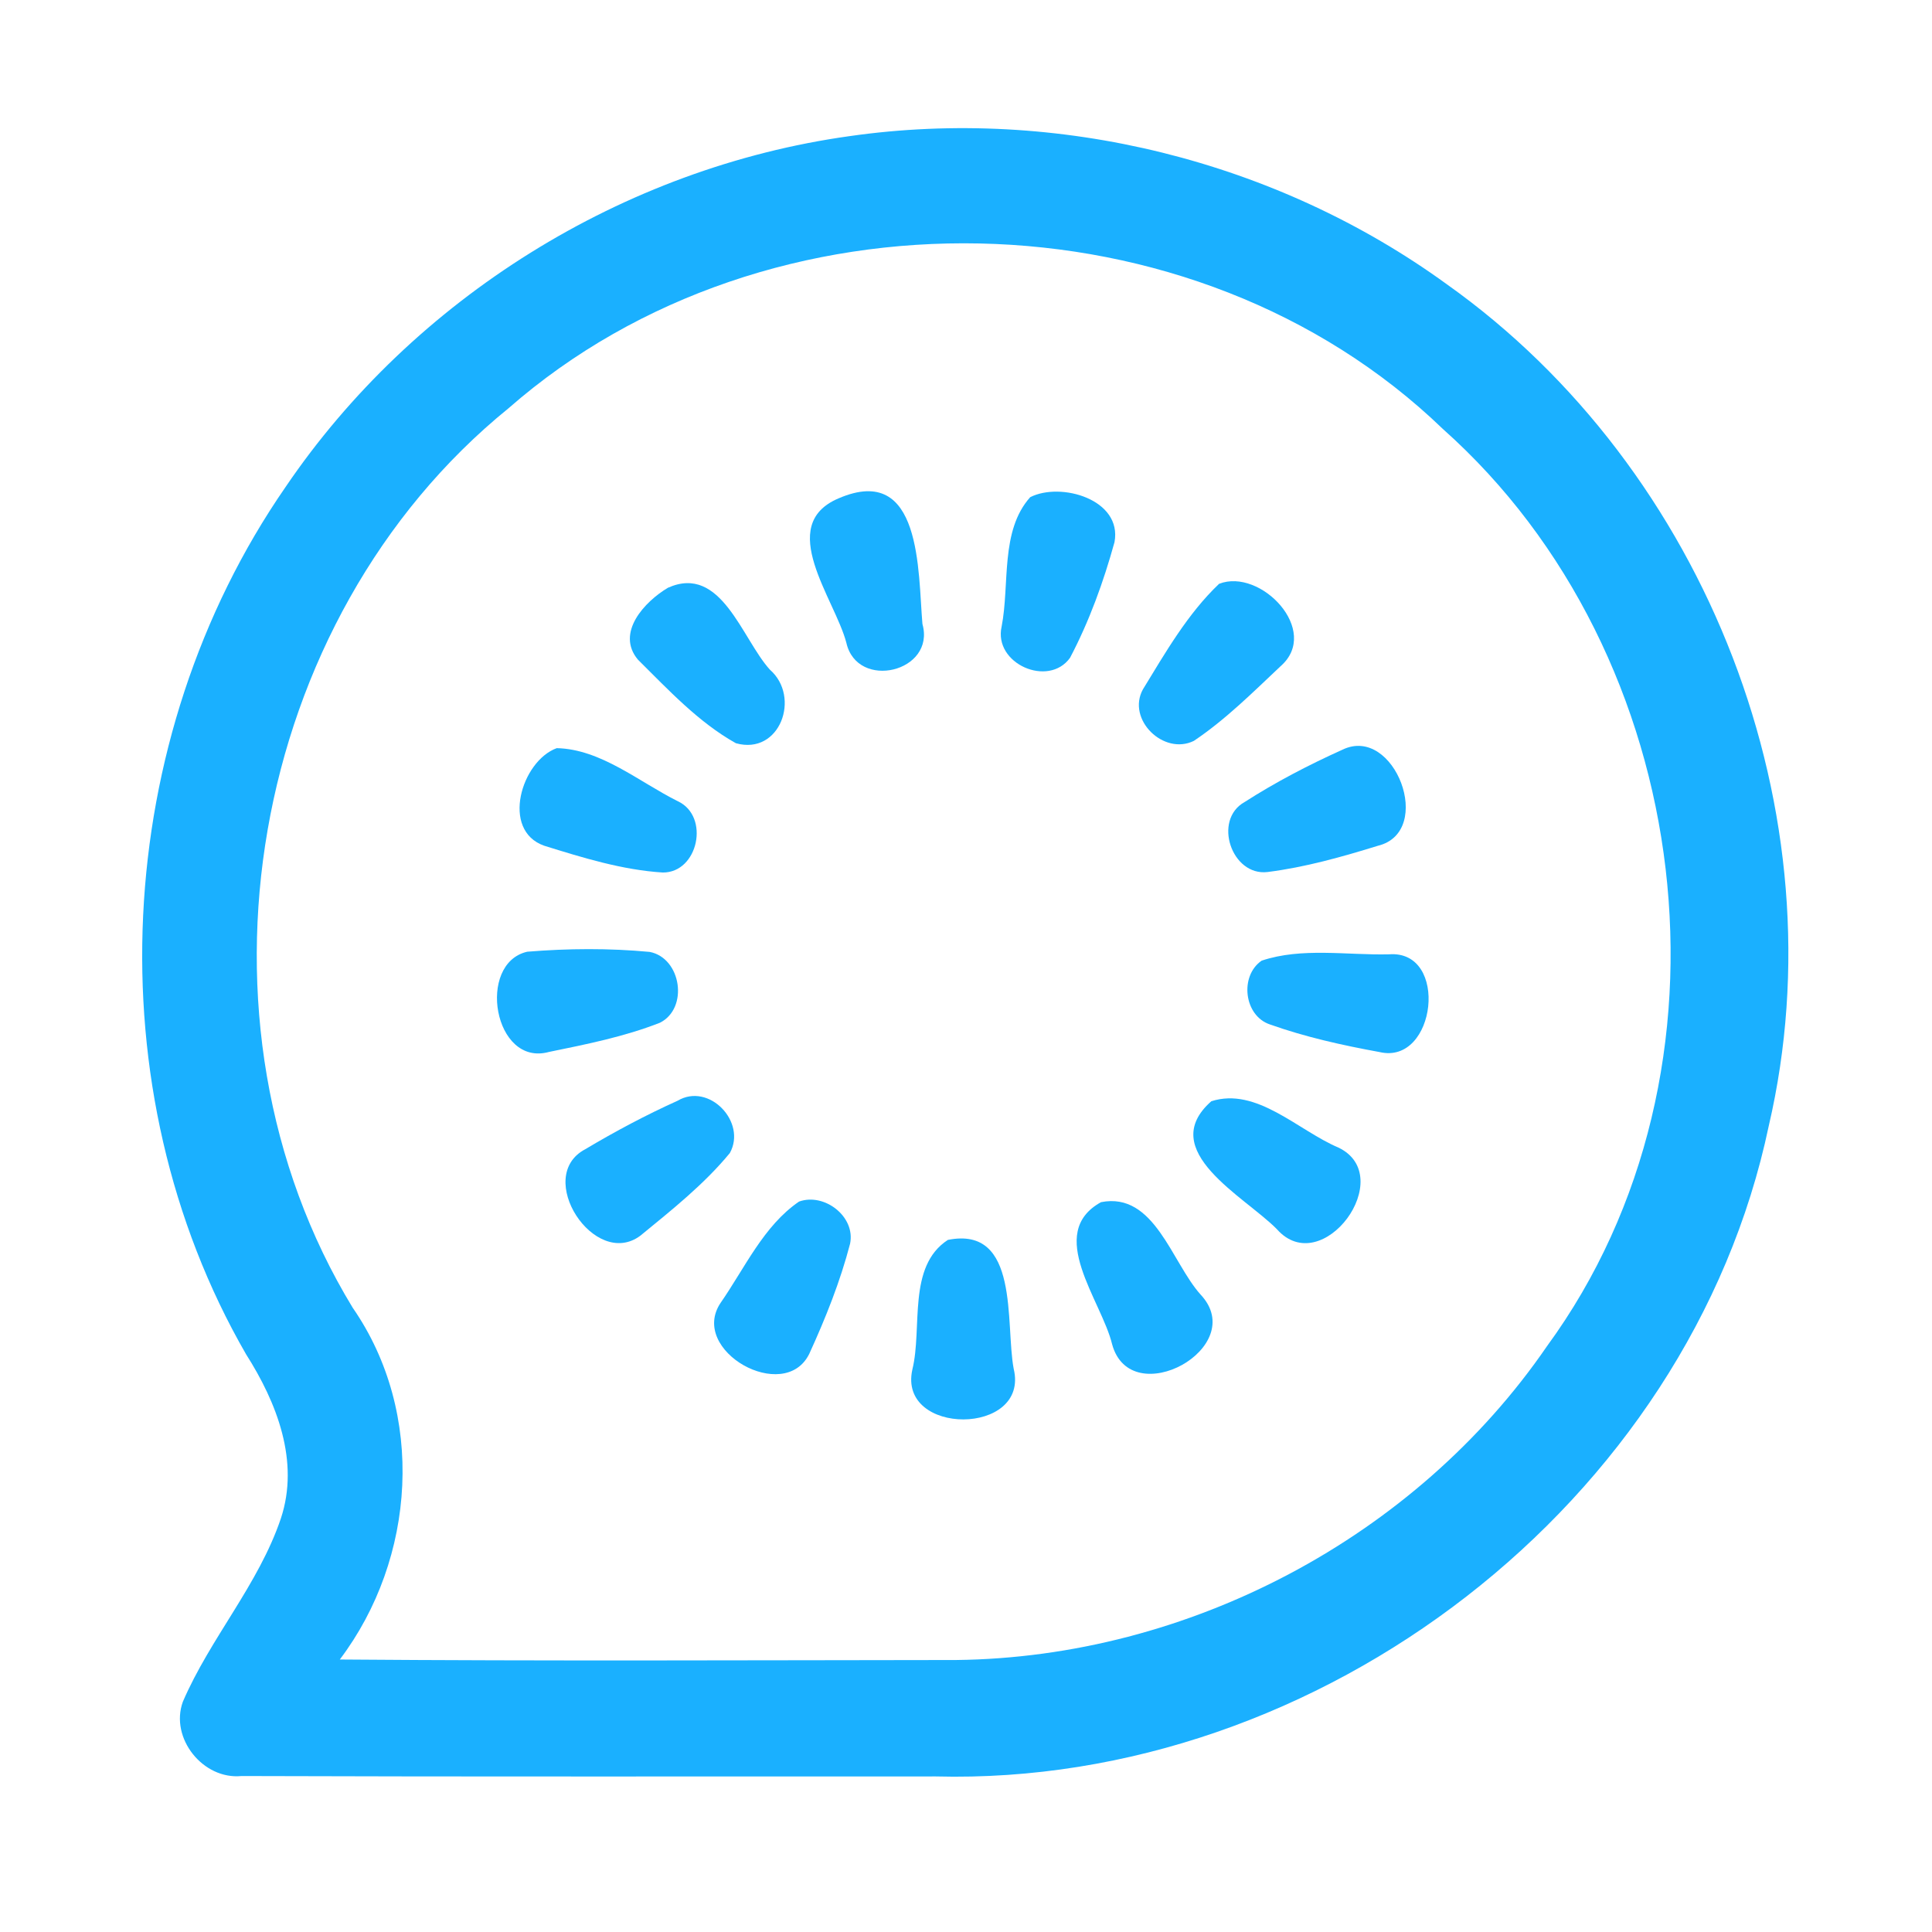 <?xml version="1.0" encoding="UTF-8" ?>
<!DOCTYPE svg PUBLIC "-//W3C//DTD SVG 1.1//EN" "http://www.w3.org/Graphics/SVG/1.1/DTD/svg11.dtd">
<svg width="192pt" height="192pt" viewBox="0 0 192 192" version="1.1" xmlns="http://www.w3.org/2000/svg">
<g id="#1ab0ffff">
<path fill="#1ab0ff" opacity="1.00" d=" M 84.42 13.53 C 105.11 10.57 126.86 15.96 143.77 28.24 C 169.65 46.60 183.00 80.88 175.78 111.88 C 167.90 149.41 131.14 177.53 92.99 176.54 C 69.99 176.53 47.00 176.58 24.00 176.50 C 20.18 176.88 16.86 172.74 18.17 169.12 C 20.90 162.78 25.69 157.48 27.91 150.91 C 29.80 145.22 27.50 139.37 24.45 134.58 C 9.23 108.18 11.10 73.39 28.37 48.41 C 41.10 29.64 61.96 16.66 84.42 13.53 M 50.54 40.57 C 24.68 61.55 17.72 101.51 35.05 129.96 C 42.31 140.44 41.35 154.88 33.77 164.92 C 54.18 165.08 74.60 164.99 95.02 164.97 C 118.08 164.71 140.68 152.82 153.74 133.78 C 173.78 106.37 168.58 65.05 143.39 42.63 C 118.67 18.80 76.31 17.99 50.54 40.57 Z" />
<path fill="#1ab0ff" opacity="1.00" d=" M 83.35 49.52 C 91.64 45.96 91.22 56.83 91.67 62.01 C 93.01 66.79 85.19 68.65 84.11 63.88 C 82.97 59.51 77.04 52.18 83.35 49.52 Z" />
<path fill="#1ab0ff" opacity="1.00" d=" M 102.38 49.41 C 105.40 47.87 111.54 49.62 110.76 53.87 C 109.67 57.82 108.25 61.74 106.34 65.37 C 104.20 68.36 98.71 65.96 99.54 62.27 C 100.36 58.06 99.38 52.76 102.38 49.41 Z" />
<path fill="#1ab0ff" opacity="1.00" d=" M 66.38 58.41 C 71.68 56.04 73.72 63.47 76.51 66.55 C 79.61 69.25 77.52 75.09 73.13 73.86 C 69.41 71.78 66.41 68.54 63.40 65.56 C 61.16 62.89 64.07 59.78 66.38 58.41 Z" />
<path fill="#1ab0ff" opacity="1.00" d=" M 121.15 58.02 C 125.26 56.40 131.30 62.67 127.27 66.20 C 124.51 68.80 121.79 71.52 118.64 73.63 C 115.63 75.10 111.95 71.49 113.58 68.51 C 115.82 64.85 118.02 61.00 121.15 58.02 Z" />
<path fill="#1ab0ff" opacity="1.00" d=" M 55.33 74.35 C 59.73 74.45 63.51 77.71 67.37 79.63 C 70.57 81.13 69.39 86.73 65.87 86.71 C 61.85 86.46 57.92 85.24 54.09 84.05 C 49.74 82.53 51.81 75.63 55.33 74.35 Z" />
<path fill="#1ab0ff" opacity="1.00" d=" M 133.42 74.50 C 138.59 72.01 142.62 82.66 136.94 84.05 C 133.35 85.16 129.70 86.19 125.97 86.66 C 122.39 87.09 120.51 81.48 123.68 79.71 C 126.78 77.72 130.07 76.01 133.42 74.50 Z" />
<path fill="#1ab0ff" opacity="1.00" d=" M 52.40 94.58 C 56.44 94.25 60.54 94.22 64.57 94.60 C 67.71 95.21 68.46 100.20 65.58 101.64 C 62.04 103.03 58.27 103.78 54.56 104.54 C 49.06 106.06 47.34 95.73 52.40 94.58 Z" />
<path fill="#1ab0ff" opacity="1.00" d=" M 125.38 95.47 C 129.37 94.13 133.85 94.94 138.03 94.84 C 144.05 94.37 142.73 105.89 137.09 104.55 C 133.41 103.88 129.73 103.06 126.21 101.81 C 123.62 100.95 123.17 96.99 125.38 95.47 Z" />
<path fill="#1ab0ff" opacity="1.00" d=" M 67.34 109.39 C 70.46 107.54 74.24 111.51 72.53 114.59 C 69.97 117.70 66.75 120.25 63.64 122.80 C 59.09 126.20 53.02 116.92 58.16 114.21 C 61.13 112.44 64.19 110.81 67.34 109.39 Z" />
<path fill="#1ab0ff" opacity="1.00" d=" M 120.38 109.44 C 124.89 108.00 128.99 112.34 133.00 114.04 C 138.98 116.89 131.41 127.26 126.89 122.15 C 123.72 118.92 114.82 114.35 120.38 109.44 Z" />
<path fill="#1ab0ff" opacity="1.00" d=" M 79.41 119.41 C 81.92 118.51 85.04 120.90 84.48 123.60 C 83.50 127.36 82.04 131.01 80.42 134.55 C 77.95 139.56 68.43 134.23 71.61 129.48 C 74.01 126.03 75.89 121.81 79.41 119.41 Z" />
<path fill="#1ab0ff" opacity="1.00" d=" M 109.42 119.47 C 114.73 118.42 116.43 125.44 119.31 128.65 C 124.25 133.90 112.38 140.42 110.52 133.59 C 109.48 129.26 103.85 122.54 109.42 119.47 Z" />
<path fill="#1ab0ff" opacity="1.00" d=" M 94.20 123.22 C 101.37 121.79 99.89 131.54 100.74 136.03 C 102.35 142.71 89.19 142.74 90.67 136.10 C 91.69 131.95 90.14 125.86 94.20 123.22 Z" />
</g>
</svg>
